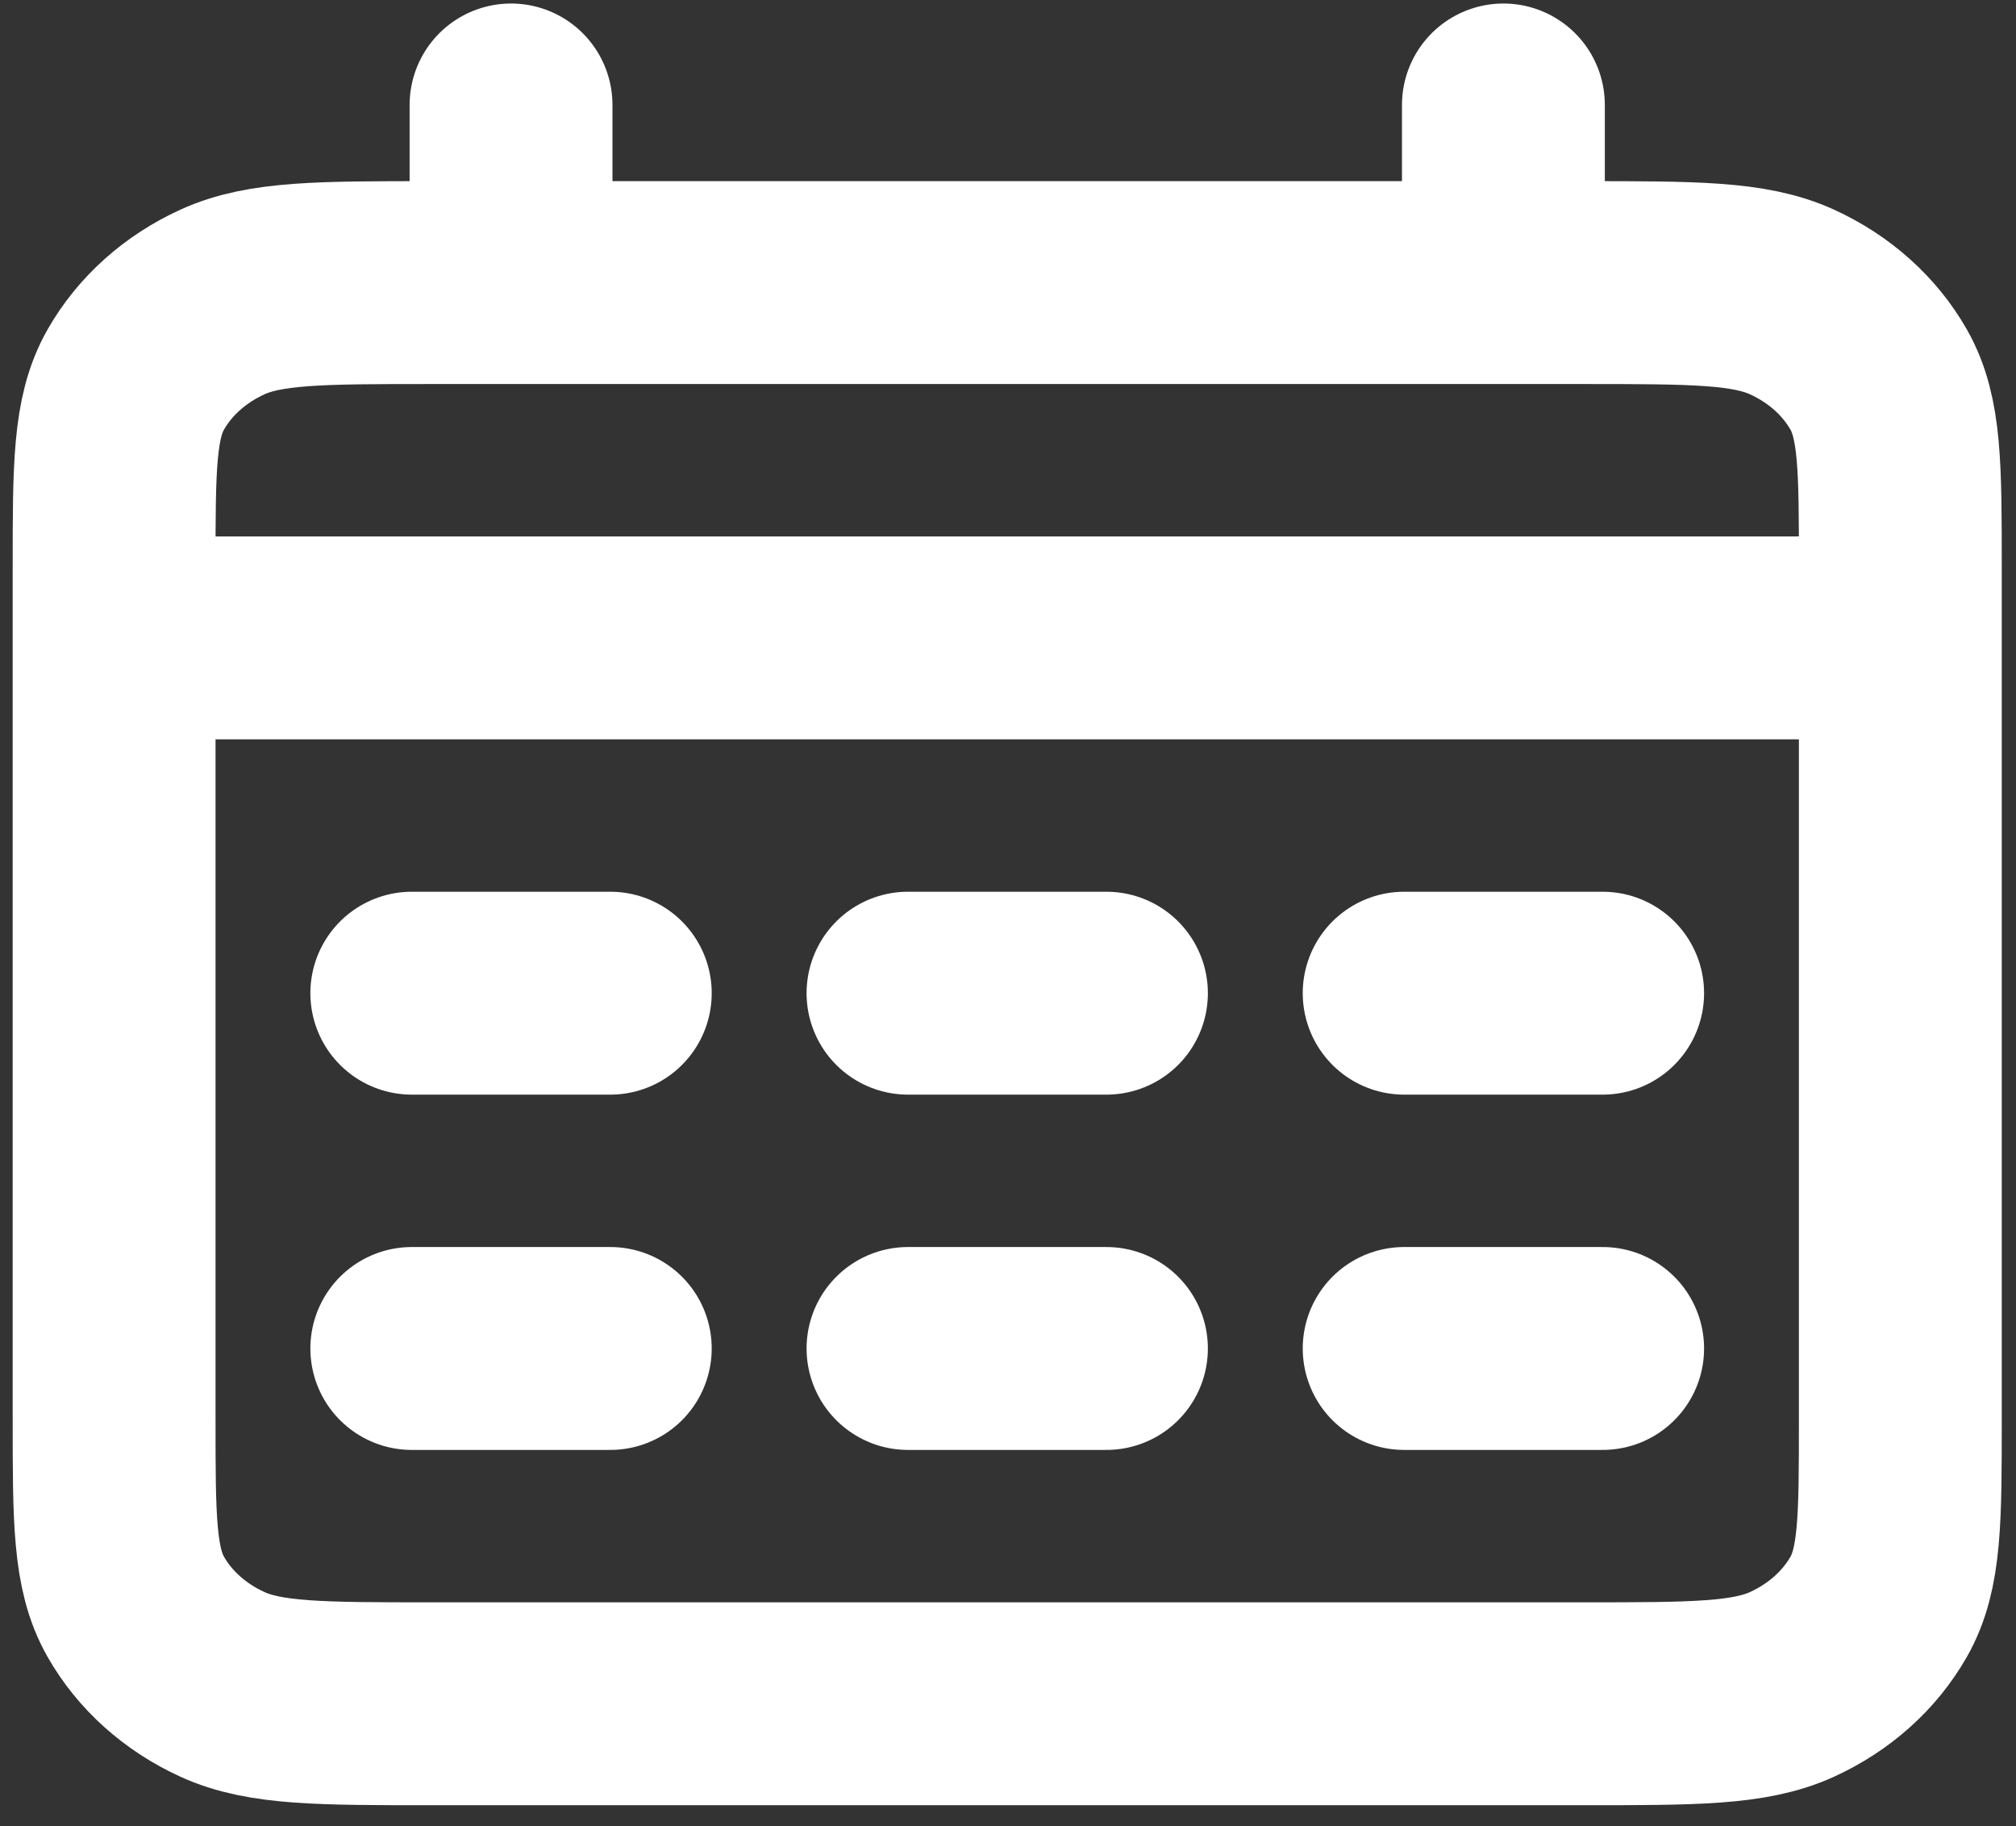 <svg width="53" height="48" viewBox="0 0 53 48" fill="none" xmlns="http://www.w3.org/2000/svg">
<rect x="0" y="0" width="53" height="48" fill="#333333" stroke="none"/>
<path d="M3 16.767H49.959M13.435 2.759V7.428M39.524 2.759V7.428M10.826 26.106H16.044M10.826 35.445H16.044M23.871 26.106H29.088M23.871 35.445H29.088M36.915 26.106H42.133M36.915 35.445H42.133M11.348 44.784H41.611C44.533 44.784 45.994 44.784 47.11 44.275C48.092 43.827 48.89 43.113 49.39 42.234C49.959 41.236 49.959 39.928 49.959 37.313V14.899C49.959 12.284 49.959 10.977 49.39 9.978C48.89 9.099 48.092 8.385 47.11 7.937C45.994 7.428 44.533 7.428 41.611 7.428H11.348C8.426 7.428 6.965 7.428 5.849 7.937C4.867 8.385 4.069 9.099 3.569 9.978C3 10.977 3 12.284 3 14.899V37.313C3 39.928 3 41.236 3.569 42.234C4.069 43.113 4.867 43.827 5.849 44.275C6.965 44.784 8.426 44.784 11.348 44.784Z" stroke="white" stroke-width="5.333" stroke-linecap="round" stroke-linejoin="round"/>
</svg>

